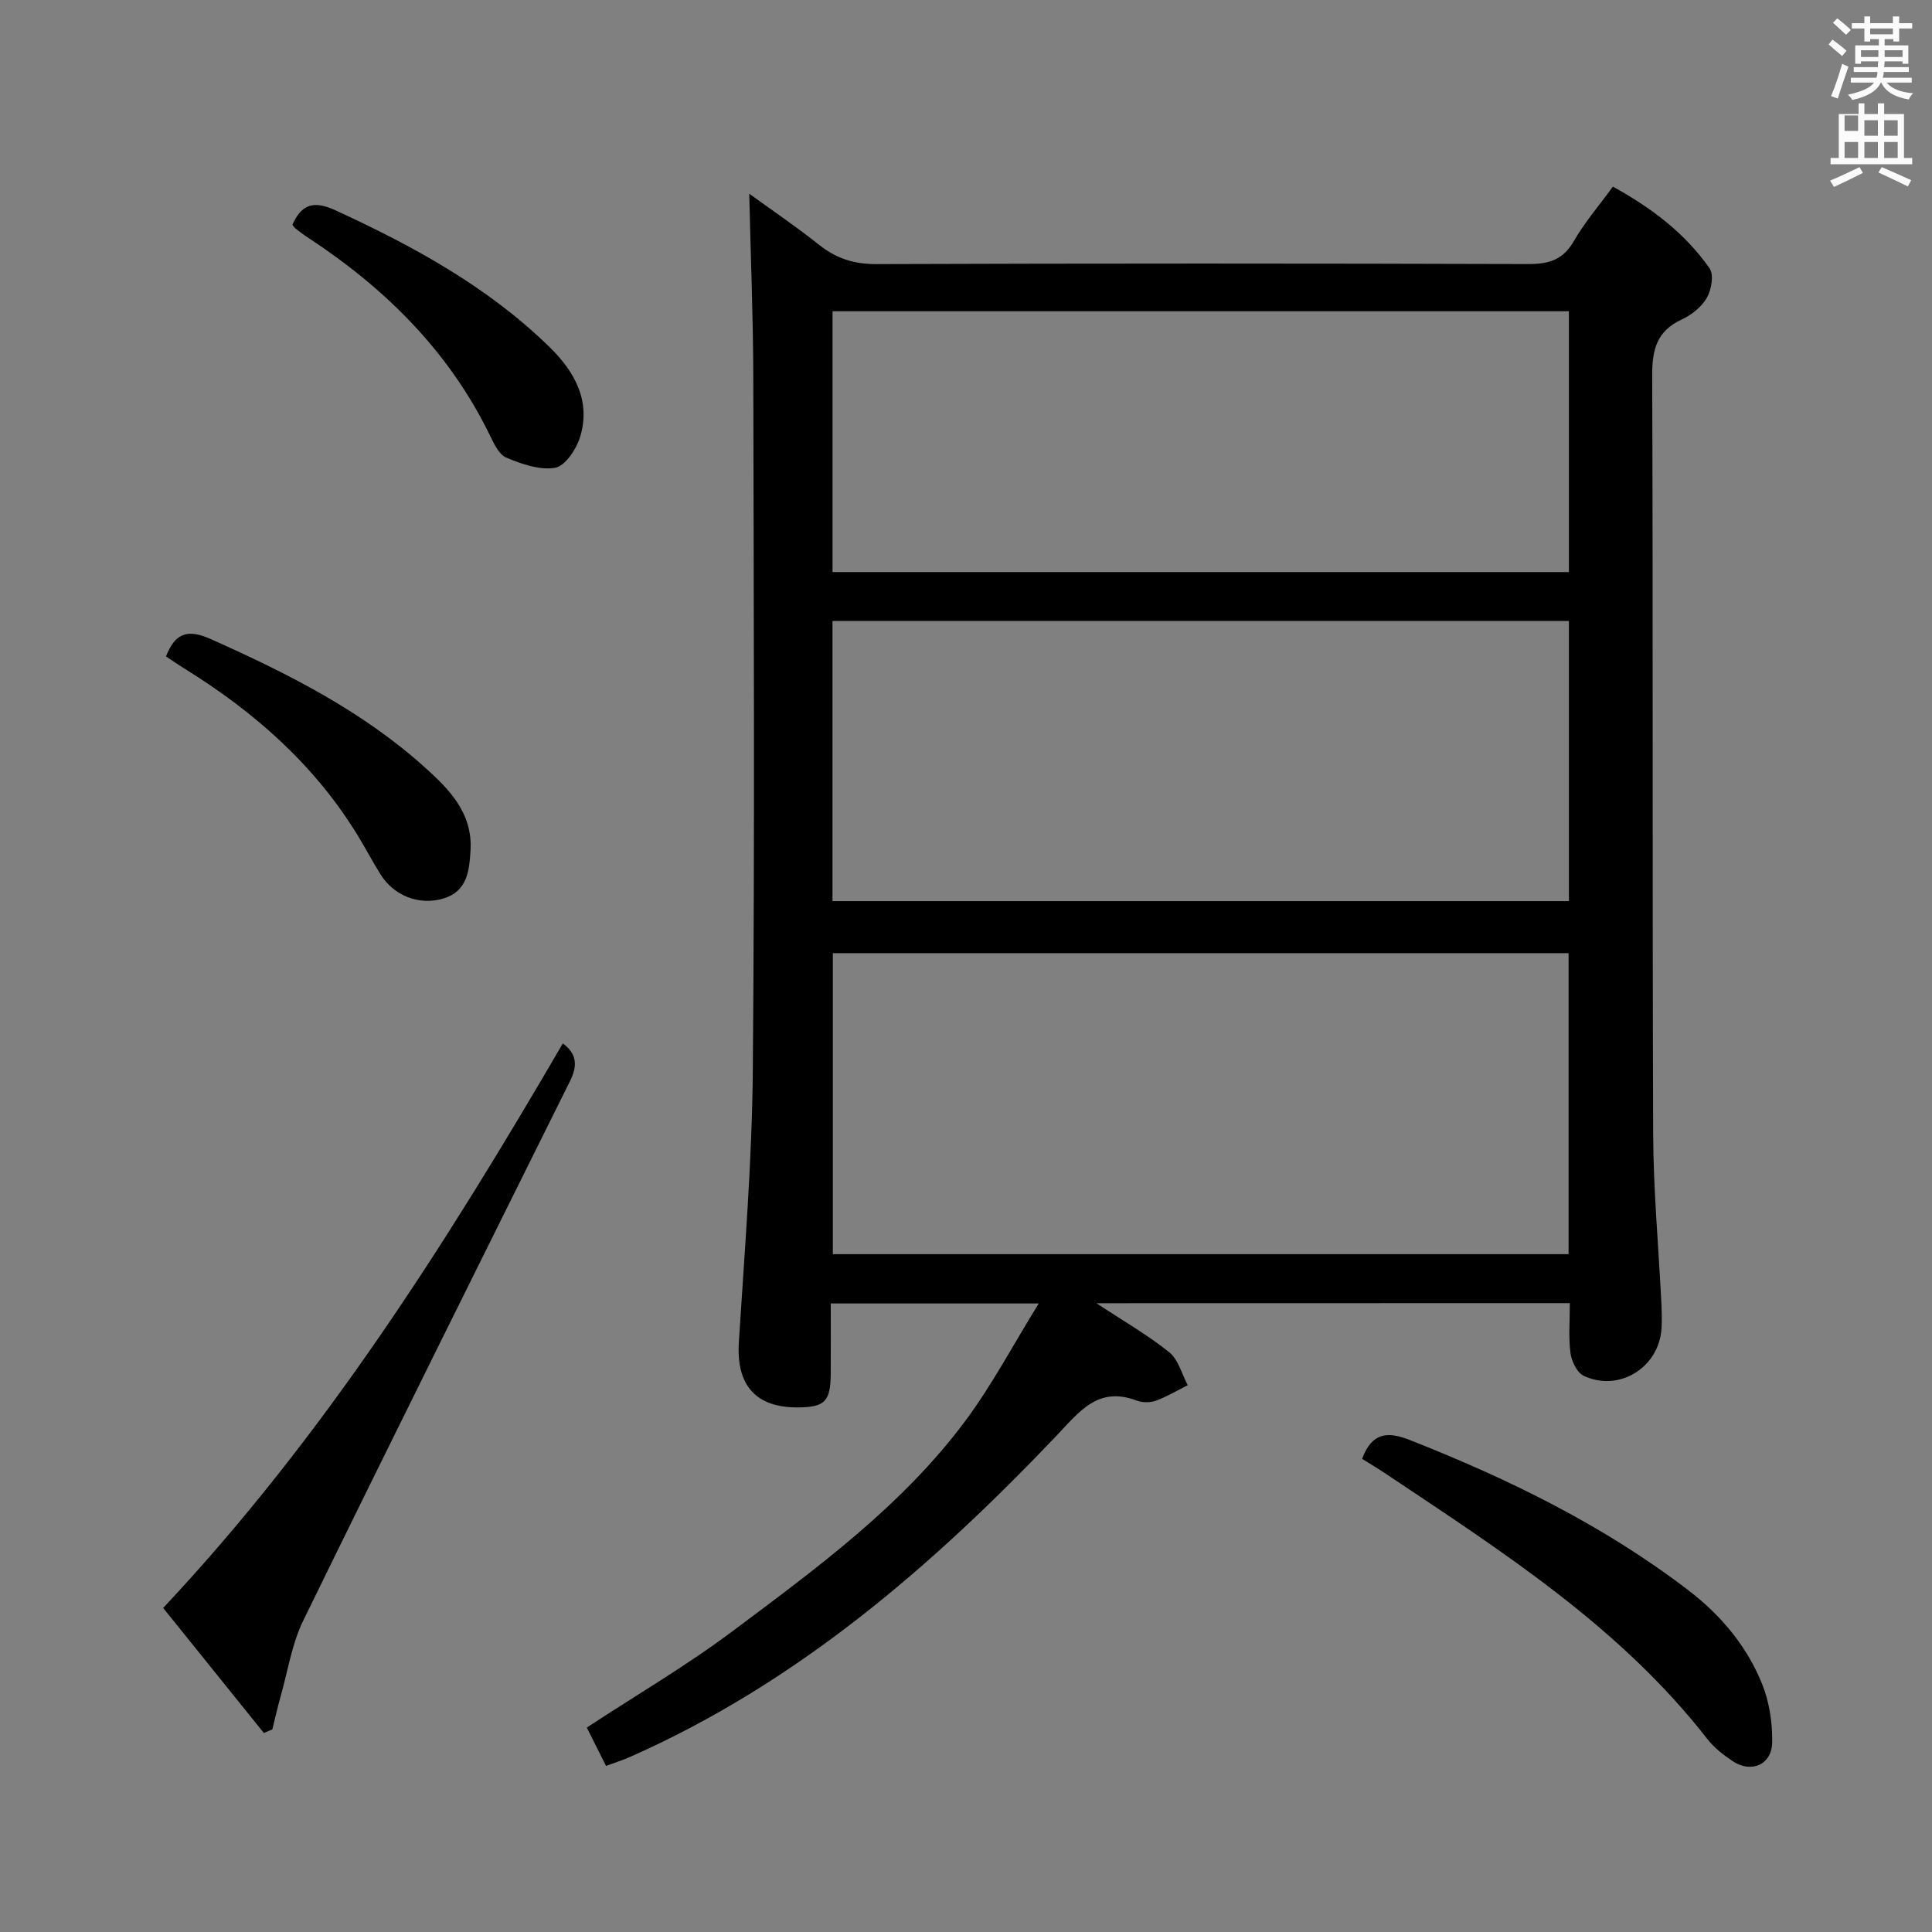 <svg enable-background="new 0 0 400 400" viewBox="0 0 400 400" xmlns="http://www.w3.org/2000/svg"><rect x="0" y="0" width="400" height="400" fill="#808080" stroke="none"/><path d="m378.6 9.2.8-1c.9.7 1.9 1.4 2.9 2.3l-.9 1.1c-1.1-.9-2-1.7-2.8-2.4zm.5 10.7c.9-2.1 1.6-4.3 2.3-6.7.4.2.8.4 1.3.6-.7 2.1-1.5 4.3-2.2 6.6zm.4-15.2.9-.9c1 .8 2 1.6 2.8 2.4l-1 1c-1-.9-1.9-1.8-2.7-2.5zm12.5-1.3h1.2v1.4h2.7v1.1h-2.7v2.7h-1.2v-.5h-1.8v1.3h4.9v3.8h-1.2v-.5h-3.7c0 .4-.1.9-.1 1.2h5.1v1h-5.2c0 .5-.1.9-.2 1.2h6v1h-5.2c1.1 1.3 2.9 2 5.5 2.2-.4.4-.7.8-.9 1.3-2.9-.5-4.8-1.6-5.7-3.5h-.1c-.8 1.7-2.7 2.9-5.9 3.6-.2-.4-.6-.8-.9-1.1 2.8-.6 4.6-1.4 5.4-2.5h-4.8v-1h5.3c.1-.3.2-.7.2-1.2h-4.9v-1h5c0-.4 0-.8.1-1.2h-3.6v.5h-1.2v-3.8h4.9v-1.3h-1.8v.5h-1.2v-2.7h-2.6v-1.1h2.6v-1.4h1.2v1.4h4.7v-1.4zm-6.7 8.4h3.6c0-.4 0-.9 0-1.4h-3.6zm1.9-4.7h4.7v-1.2h-4.7zm6.7 3.3h-3.7v1.4h3.7z" fill="#fafbfa"/><path d="m384.7 21.4h1.3v2.2h2.8v-2.2h1.3v2.2h4.1v9.1h1.7v1.3h-16.9v-1.3h1.7v-9.1h4.1v-2.2zm.3 13.2.7 1.2c-1.8.9-3.8 1.9-6 2.9-.2-.4-.5-.8-.8-1.3 2.4-1 4.4-2 6.1-2.8zm-3.1-7.5h2.8v-3.2h-2.8v4.2zm0 5.6h2.8v-3.3h-2.8zm4.1-4.6h2.8v-3.2h-2.8zm0 4.6h2.8v-3.3h-2.8zm3.6 1.9c2.1.9 4.1 1.8 6.1 2.7l-.7 1.3c-2.2-1.1-4.2-2-6.1-2.9zm3.3-9.7h-2.8v3.2h2.8zm-2.8 7.8h2.8v-3.3h-2.8z" fill="#fafbfa"/><g fill="#010000"><path d="m227.01 269.82c5.82 3.84 10.74 6.65 15.08 10.16 1.88 1.52 2.59 4.49 3.82 6.81-2.18 1.09-4.3 2.37-6.57 3.2-1.17.43-2.78.44-3.95 0-8.08-3.06-11.87 2.24-16.72 7.33-25.72 27.01-53.69 51.18-88.29 66.46-1.5.66-3.08 1.16-4.91 1.83-1.4-2.79-2.71-5.41-3.98-7.94 10.32-6.77 20.68-12.83 30.23-19.99 17.44-13.06 35.17-25.98 48.31-43.73 5.4-7.3 9.68-15.43 15.03-24.08-14.94 0-28.62 0-43.06 0 0 4.81.03 9.72-.01 14.63-.04 5.62-1.22 6.82-6.64 6.89-8.9.11-12.94-4.61-12.38-13.5 1.18-18.74 2.73-37.49 2.89-56.24.41-47.82.19-95.64.1-143.46-.03-12.59-.54-25.18-.84-38.08 4.53 3.28 9.65 6.75 14.49 10.6 3.56 2.83 7.23 3.99 11.86 3.97 44.99-.16 89.97-.15 134.96-.01 4.25.01 7.17-.87 9.41-4.74 2.22-3.86 5.18-7.3 8.09-11.29 7.94 4.37 14.92 9.61 20.02 16.92.92 1.32.39 4.44-.57 6.1-1.09 1.9-3.19 3.56-5.22 4.5-5.17 2.39-6.11 6.25-6.09 11.6.19 52.32.01 104.64.2 156.95.04 11.62 1.11 23.24 1.69 34.87.09 1.83.15 3.67.04 5.49-.52 8.06-8.79 13.22-16.1 9.78-1.39-.65-2.52-3-2.75-4.7-.43-3.27-.13-6.63-.13-10.35-32.32.02-64.35.02-98.01.02zm97.75-72.48c-51.11 0-101.79 0-152.33 0v62.32h152.33c0-20.85 0-41.42 0-62.32zm.07-68.78c-51.22 0-101.89 0-152.47 0v58.01h152.47c0-19.48 0-38.59 0-58.01zm-.01-64.12c-51.21 0-101.88 0-152.45 0v54h152.45c0-18.17 0-35.94 0-54z"/><path d="m54.63 358.8c-6.97-8.66-13.95-17.31-20.85-25.89 33.27-35.45 58.69-75.6 82.75-116.88 3.01 2.22 3.02 4.71 1.48 7.81-18.48 37.19-37 74.37-55.23 111.69-2.34 4.78-3.16 10.3-4.63 15.5-.66 2.32-1.18 4.68-1.77 7.02-.58.25-1.17.5-1.75.75z"/><path d="m282.01 302.04c2.03-5.46 5.23-5.74 9.9-3.89 20.5 8.08 40.13 17.67 57.7 31.14 6.74 5.17 12.08 11.56 15.23 19.4 1.49 3.72 2.15 8.04 2.07 12.07-.08 4.63-4.35 6.43-8.19 3.86-1.92-1.28-3.84-2.78-5.24-4.58-18.02-23.16-42.31-38.7-66.23-54.69-1.76-1.19-3.59-2.28-5.24-3.31z"/><path d="m34.37 135.91c1.9-4.9 4.52-5.72 9.26-3.6 15.85 7.08 31.27 14.82 44.28 26.52 5.05 4.54 9.97 9.46 9.51 17.23-.26 4.31-.7 8.51-5.67 9.98-5.03 1.48-10.22-.6-12.98-5.03-1.67-2.68-3.14-5.48-4.79-8.17-8.89-14.5-21.26-25.39-35.56-34.27-1.39-.86-2.74-1.8-4.05-2.66z"/><path d="m60.54 46.53c1.9-4.22 4.34-5.09 8.91-2.99 16.11 7.41 31.52 15.81 44.31 28.3 5.19 5.06 8.68 11.21 6.3 18.76-.79 2.49-3.08 5.9-5.14 6.25-3.19.54-6.94-.78-10.11-2.11-1.55-.65-2.58-2.98-3.45-4.75-8.52-17.42-21.76-30.44-37.78-40.92-.83-.54-1.62-1.16-2.41-1.77-.25-.2-.42-.51-.63-.77z"/></g></svg>